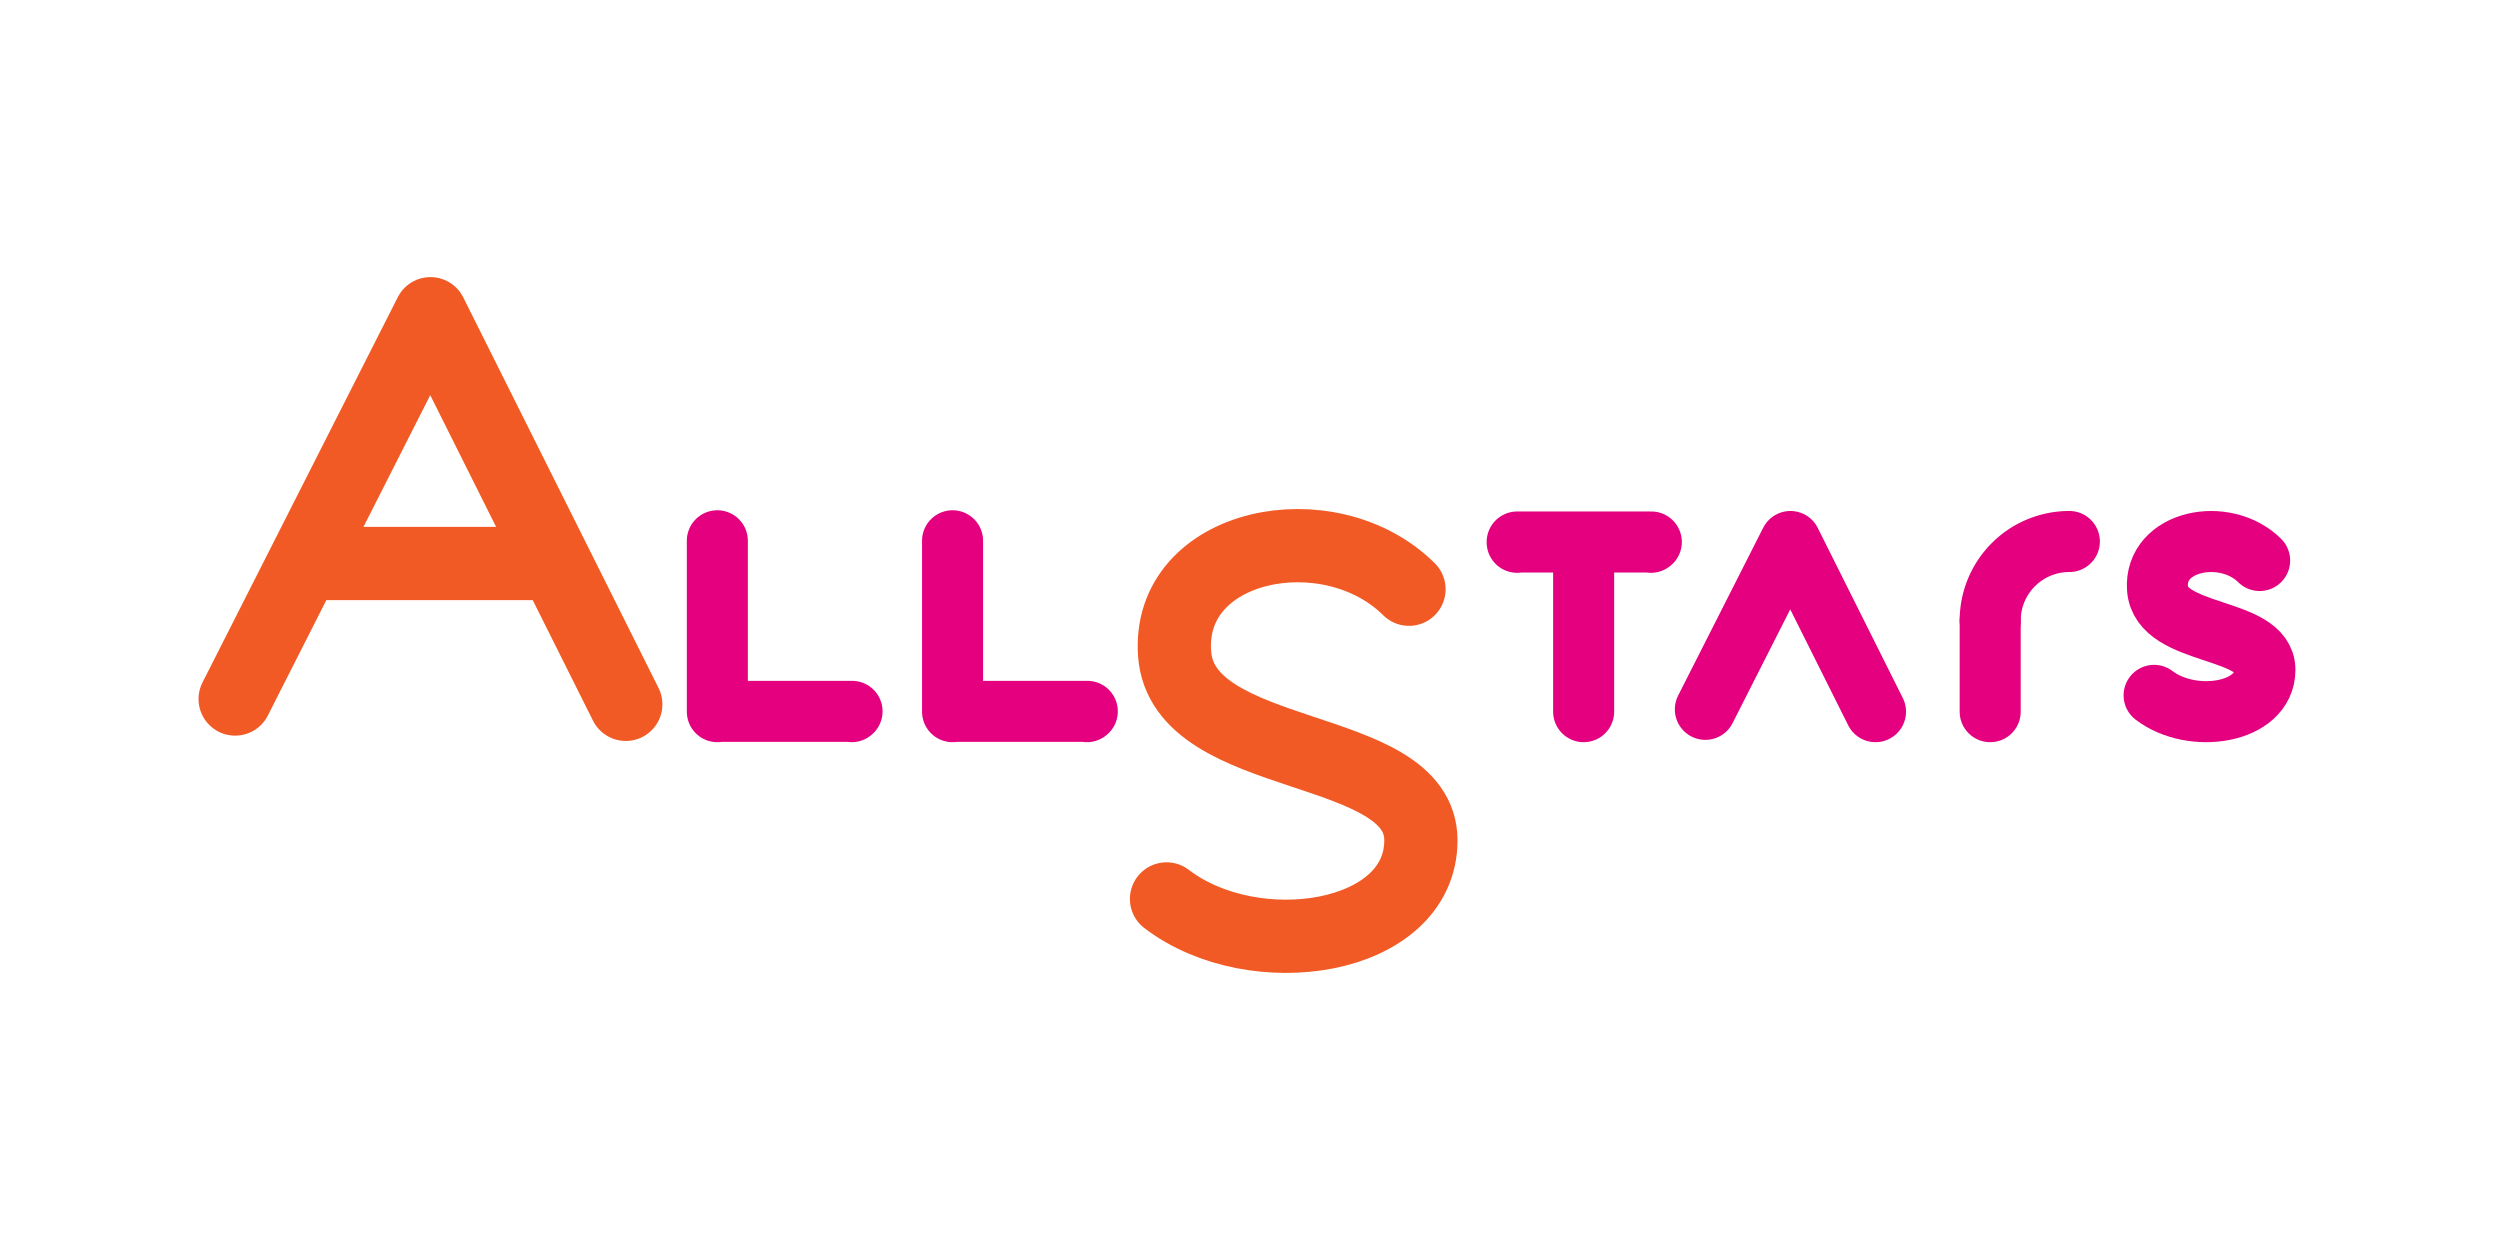 <svg id="Layer_1" data-name="Layer 1" xmlns="http://www.w3.org/2000/svg" viewBox="0 0 1024 512">
    <line x1="124.89" y1="230.81" x2="226.8" y2="230.81"
        style="fill:none;stroke:#f15a24;stroke-linecap:round;stroke-linejoin:round;stroke-width:30px" />
    <polyline points="96.32 286.32 176.32 128.5 256.32 288.5"
        style="fill:none;stroke:#f15a24;stroke-linecap:round;stroke-linejoin:round;stroke-width:30px" />
    <polyline points="698.51 290.55 733.36 221.8 768.21 291.5"
        style="fill:none;stroke:#e4007f;stroke-linecap:round;stroke-linejoin:round;stroke-width:25px" />
    <polyline points="348.84 291.5 349 291.37 293.82 291.37 293.82 291.5 293.82 221.5"
        style="fill:none;stroke:#e4007f;stroke-linecap:round;stroke-linejoin:round;stroke-width:25px" />
    <polyline points="445.19 291.5 445.36 291.37 390.17 291.37 390.17 291.5 390.17 221.5"
        style="fill:none;stroke:#e4007f;stroke-linecap:round;stroke-linejoin:round;stroke-width:25px" />
    <line x1="648.66" y1="291.5" x2="648.66" y2="223.89"
        style="fill:none;stroke:#e4007f;stroke-linecap:round;stroke-linejoin:round;stroke-width:25px" />
    <polyline points="676.21 222.13 676.38 222 621.43 222 621.43 222.13"
        style="fill:none;stroke:#e4007f;stroke-linecap:round;stroke-linejoin:round;stroke-width:25px" />
    <path
        d="M577.12,241.35c-32.55-32.33-99.3-19.1-96,26.45S582,303.06,582,344.2s-68.37,51.43-104.19,24"
        style="fill:none;stroke:#f15a24;stroke-linecap:round;stroke-linejoin:round;stroke-width:30px" />
    <path
        d="M925.55,229.58c-14.18-14.08-43.26-8.32-41.84,11.52s44,15.36,44,33.28-29.79,22.4-45.39,10.44"
        style="fill:none;stroke:#e4007f;stroke-linecap:round;stroke-linejoin:round;stroke-width:25px" />
    <line x1="815.18" y1="254.22" x2="815.18" y2="291.5"
        style="fill:none;stroke:#e4007f;stroke-linecap:round;stroke-linejoin:round;stroke-width:25px" />
    <path d="M815.18,254.22A32.4,32.4,0,0,1,847.6,221.8"
        style="fill:none;stroke:#e4007f;stroke-linecap:round;stroke-linejoin:round;stroke-width:25px" />
</svg>